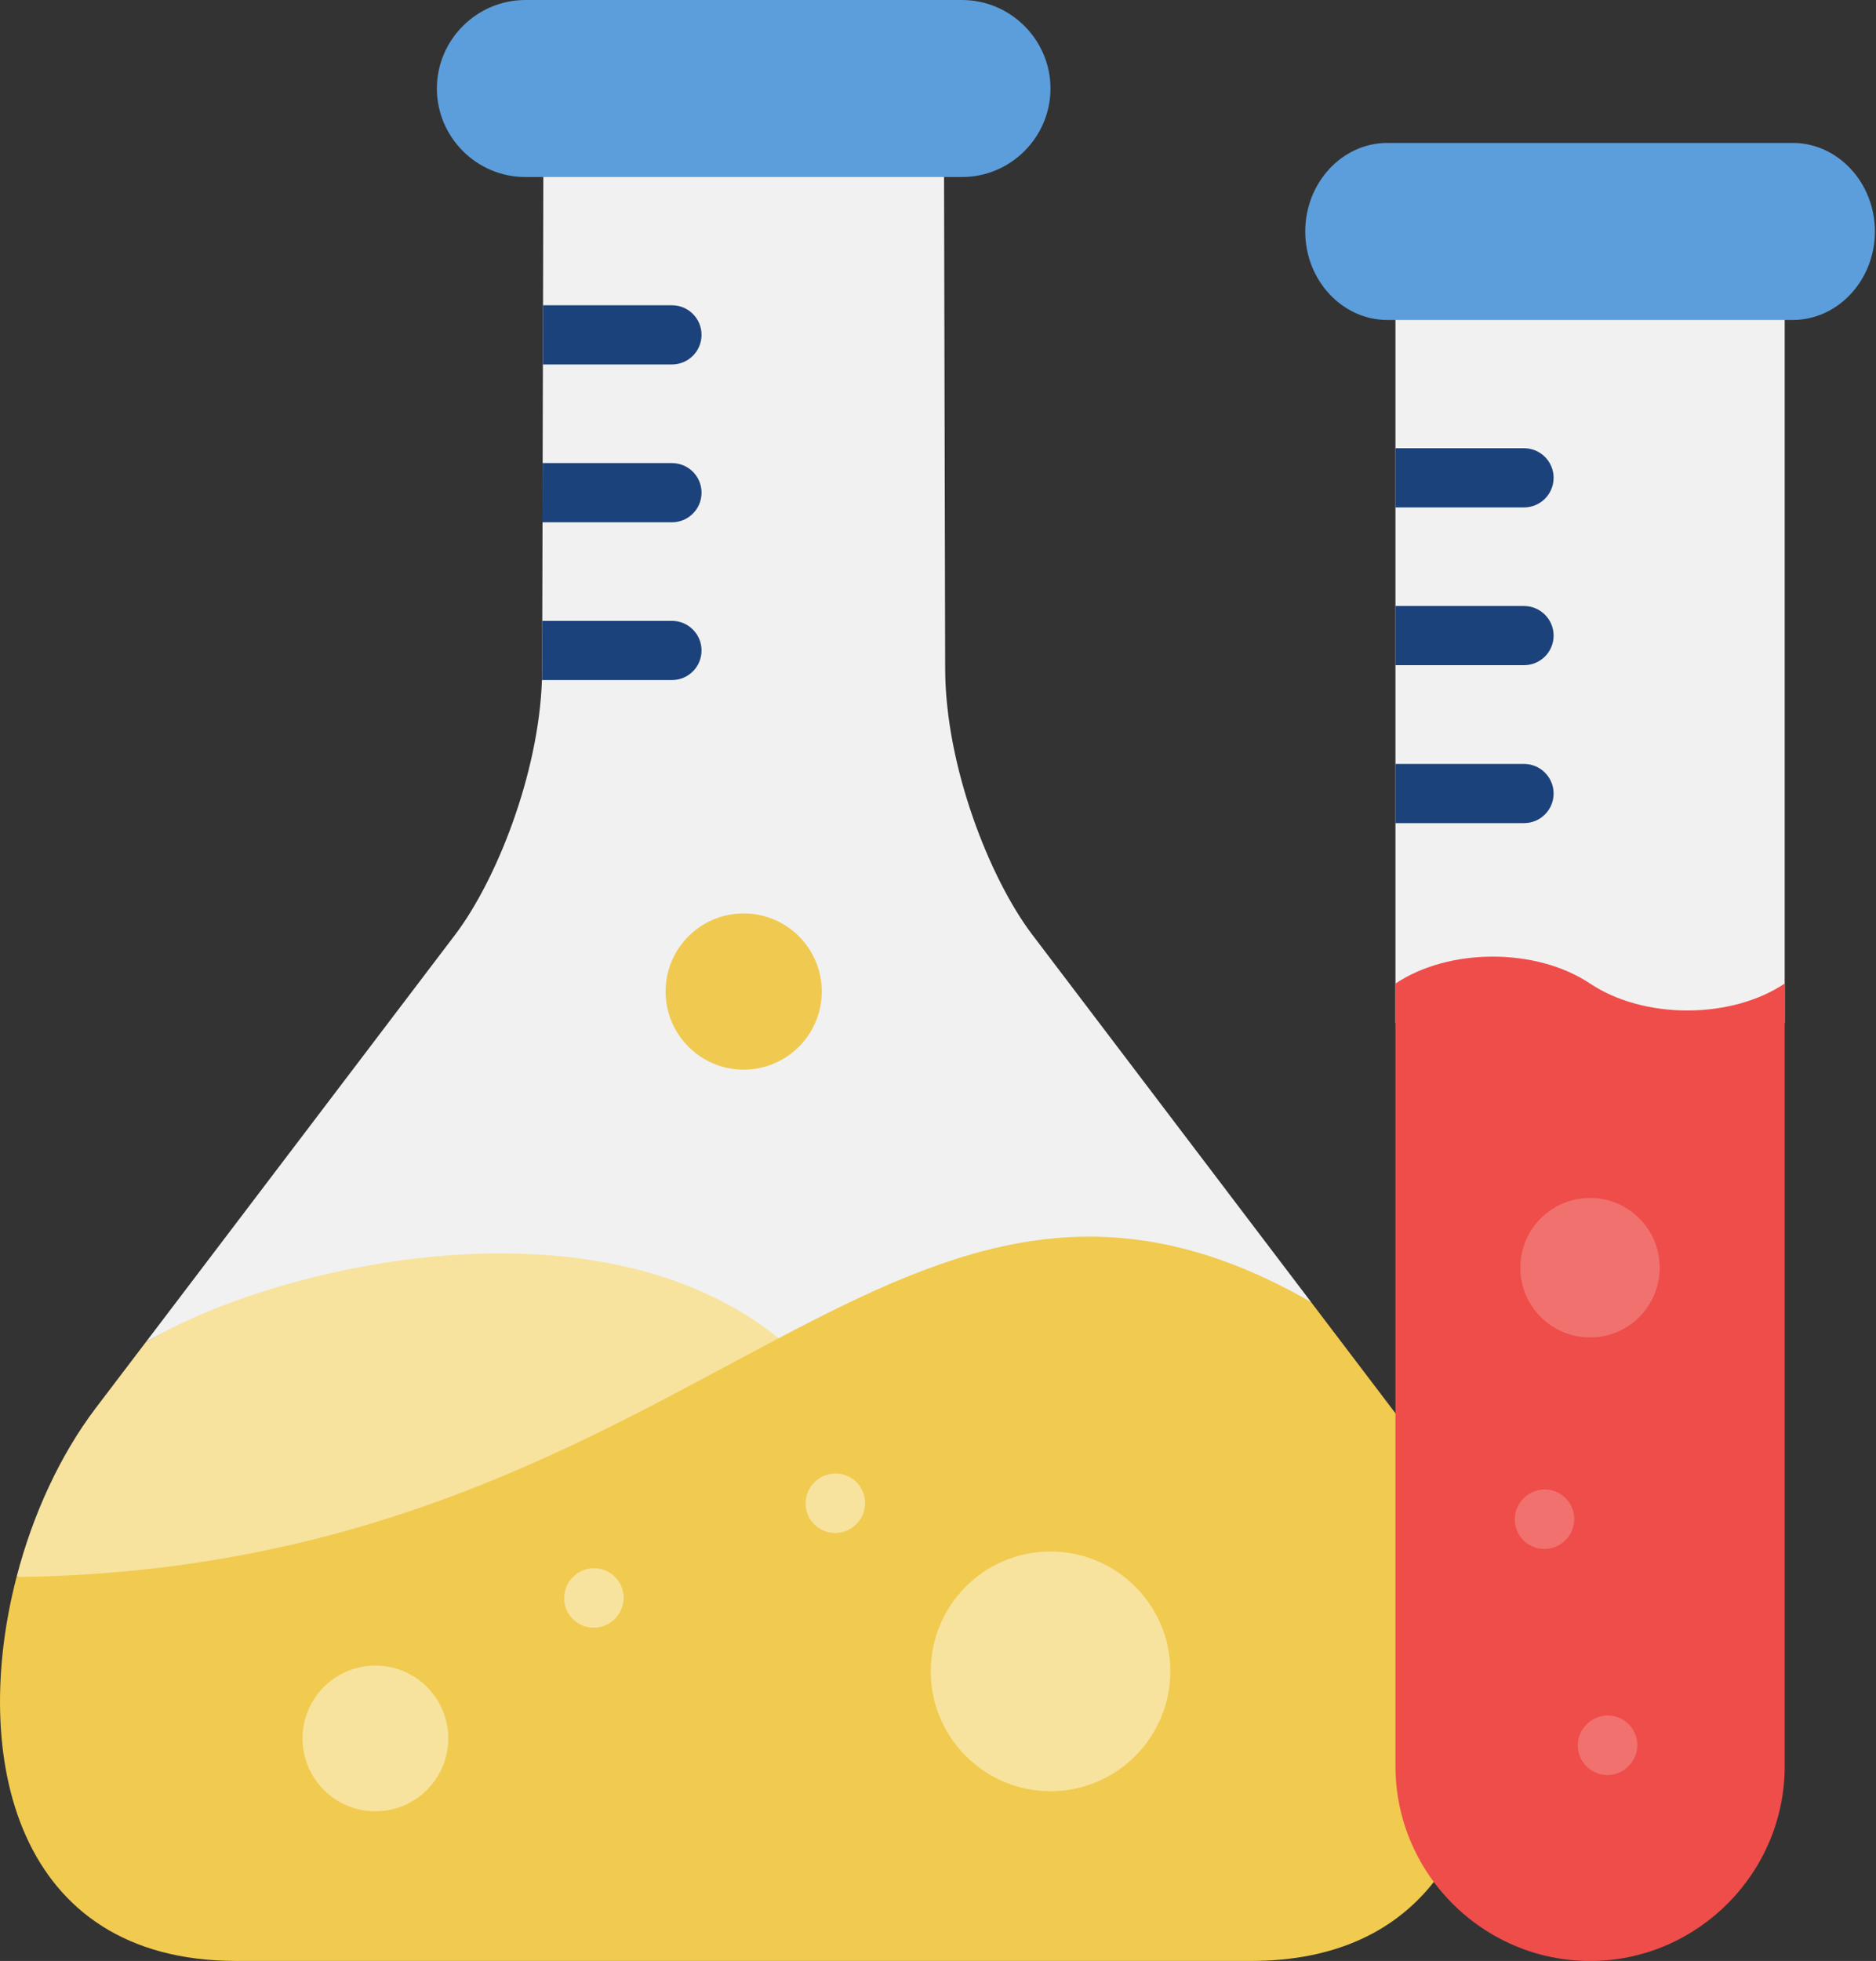 <svg width="67" height="70" viewBox="0 0 67 70" fill="none" xmlns="http://www.w3.org/2000/svg">
<rect x="0" y="0" width="67" height="70" fill="#333333" stroke="none"/>
<path fill-rule="evenodd" clip-rule="evenodd" d="M46.824 46.48C40.524 46.332 34.18 48.408 27.811 51.762C21.208 46.437 9.67 45.227 5.203 47.918L16.253 33.369C17.714 31.444 19.238 27.651 19.355 24.276C19.36 24.144 19.363 24.013 19.363 23.883L19.367 22.163L19.376 18.644L19.38 16.531L19.389 13.01L19.394 10.897L19.408 4.911H33.713L33.756 23.883C33.765 27.352 35.349 31.369 36.87 33.369L46.824 46.48Z" fill="#F1F1F1"/>
<path fill-rule="evenodd" clip-rule="evenodd" d="M0.592 56.294C15.148 58.29 22.502 52.86 27.812 47.77C21.208 42.444 9.67 45.227 5.203 47.917L3.406 50.281C2.157 51.93 1.171 54.054 0.592 56.294Z" fill="#F7E39E"/>
<path fill-rule="evenodd" clip-rule="evenodd" d="M8.445 70H26.562H44.675C47.742 70 49.857 68.898 51.207 67.181C54.285 62.302 52.109 53.711 49.837 50.449L46.823 46.48C39.481 42.26 34.179 44.416 27.811 47.77C21.12 51.295 13.251 56.142 0.592 56.294C-1.069 62.674 0.528 70 8.445 70Z" fill="#F1CA50"/>
<path fill-rule="evenodd" clip-rule="evenodd" d="M63.739 10.013V36.52C61.818 37.801 58.704 37.801 56.788 36.52C54.867 35.238 51.758 35.238 49.838 36.52V10.013H63.739Z" fill="#F1F1F1"/>
<path fill-rule="evenodd" clip-rule="evenodd" d="M49.838 11.422H63.739H64.026C65.639 11.422 66.961 10.001 66.961 8.264C66.961 6.524 65.639 5.102 64.026 5.102H49.55C47.933 5.102 46.616 6.524 46.616 8.264C46.616 10.001 47.933 11.422 49.55 11.422H49.838Z" fill="#5C9EDC"/>
<path fill-rule="evenodd" clip-rule="evenodd" d="M19.408 6.32H33.712H34.355C36.096 6.32 37.517 4.899 37.517 3.158C37.517 1.421 36.092 0 34.355 0H18.765C17.028 0 15.603 1.421 15.603 3.158C15.603 4.899 17.024 6.32 18.765 6.32H19.408Z" fill="#5C9EDC"/>
<path fill-rule="evenodd" clip-rule="evenodd" d="M23.771 35.393C23.771 36.934 25.021 38.184 26.558 38.184C28.099 38.184 29.349 36.934 29.349 35.393C29.349 33.852 28.099 32.606 26.558 32.606C25.021 32.606 23.771 33.852 23.771 35.393Z" fill="#F0CA50"/>
<path fill-rule="evenodd" clip-rule="evenodd" d="M33.241 59.66C33.241 62.023 35.158 63.94 37.517 63.94C39.881 63.94 41.797 62.023 41.797 59.66C41.797 57.296 39.881 55.384 37.517 55.384C35.158 55.384 33.241 57.296 33.241 59.66Z" fill="#F7E39E"/>
<path fill-rule="evenodd" clip-rule="evenodd" d="M13.407 64.658C14.844 64.658 16.01 63.492 16.01 62.055C16.01 60.622 14.844 59.456 13.407 59.456C11.97 59.456 10.804 60.622 10.804 62.055C10.804 63.492 11.97 64.658 13.407 64.658Z" fill="#F7E39E"/>
<path fill-rule="evenodd" clip-rule="evenodd" d="M49.838 50.449V63.049C49.838 64.594 50.349 66.024 51.207 67.181C52.449 68.85 54.421 69.952 56.641 70H56.936C60.689 69.92 63.739 66.822 63.739 63.049V35.11C61.819 36.392 58.705 36.392 56.788 35.11C54.868 33.828 51.758 33.828 49.838 35.11V50.449H49.838Z" fill="#EE4D4A"/>
<path opacity="0.2" fill-rule="evenodd" clip-rule="evenodd" d="M56.788 47.742C58.162 47.742 59.275 46.628 59.275 45.255C59.275 43.877 58.162 42.763 56.788 42.763C55.411 42.763 54.297 43.877 54.297 45.255C54.297 46.628 55.411 47.742 56.788 47.742Z" fill="white"/>
<path d="M21.204 58.105C20.933 58.105 20.662 58.001 20.455 57.793C20.044 57.38 20.046 56.711 20.459 56.299L20.471 56.287C20.885 55.876 21.554 55.878 21.965 56.291C22.377 56.705 22.375 57.374 21.961 57.785L21.949 57.797C21.743 58.002 21.474 58.105 21.204 58.105Z" fill="#F7E39E"/>
<path d="M29.828 54.723C29.558 54.723 29.287 54.62 29.081 54.414C28.668 54.001 28.668 53.332 29.081 52.92L29.093 52.908C29.506 52.495 30.174 52.495 30.587 52.908C31 53.32 31 53.989 30.587 54.402L30.575 54.414C30.369 54.62 30.098 54.723 29.828 54.723Z" fill="#F7E39E"/>
<path opacity="0.2" d="M55.155 55.294C54.885 55.294 54.615 55.191 54.408 54.985C53.996 54.572 53.996 53.903 54.408 53.491L54.421 53.479C54.833 53.066 55.502 53.066 55.914 53.479C56.327 53.891 56.327 54.56 55.914 54.973L55.902 54.985C55.696 55.191 55.426 55.294 55.155 55.294Z" fill="white"/>
<path opacity="0.2" d="M57.407 63.363C57.136 63.363 56.864 63.259 56.658 63.051C56.247 62.638 56.248 61.969 56.662 61.557L56.674 61.545C57.088 61.134 57.757 61.136 58.168 61.55C58.58 61.963 58.578 62.632 58.164 63.043L58.152 63.056C57.946 63.26 57.676 63.363 57.407 63.363Z" fill="white"/>
<path d="M25.055 11.953C25.055 12.537 24.583 13.01 23.998 13.01H19.389L19.394 10.897H23.998C24.583 10.897 25.055 11.37 25.055 11.953Z" fill="#1C427B"/>
<path d="M25.055 17.587C25.055 18.171 24.583 18.644 23.998 18.644H19.376L19.38 16.531H23.998C24.583 16.531 25.055 17.003 25.055 17.587Z" fill="#1C427B"/>
<path d="M25.055 23.22C25.055 23.804 24.583 24.276 23.998 24.276H19.355C19.36 24.144 19.363 24.013 19.363 23.883L19.367 22.163H23.998C24.583 22.163 25.055 22.637 25.055 23.22Z" fill="#1C427B"/>
<path d="M55.486 17.056C55.486 17.64 55.013 18.113 54.429 18.113H49.838V16H54.429C55.012 16 55.486 16.472 55.486 17.056Z" fill="#1C427B"/>
<path d="M55.486 22.689C55.486 23.273 55.013 23.745 54.429 23.745H49.838V21.632H54.429C55.012 21.633 55.486 22.106 55.486 22.689Z" fill="#1C427B"/>
<path d="M55.486 28.327C55.486 28.91 55.013 29.383 54.429 29.383H49.838V27.27H54.429C55.012 27.27 55.486 27.744 55.486 28.327Z" fill="#1C427B"/>
</svg>

